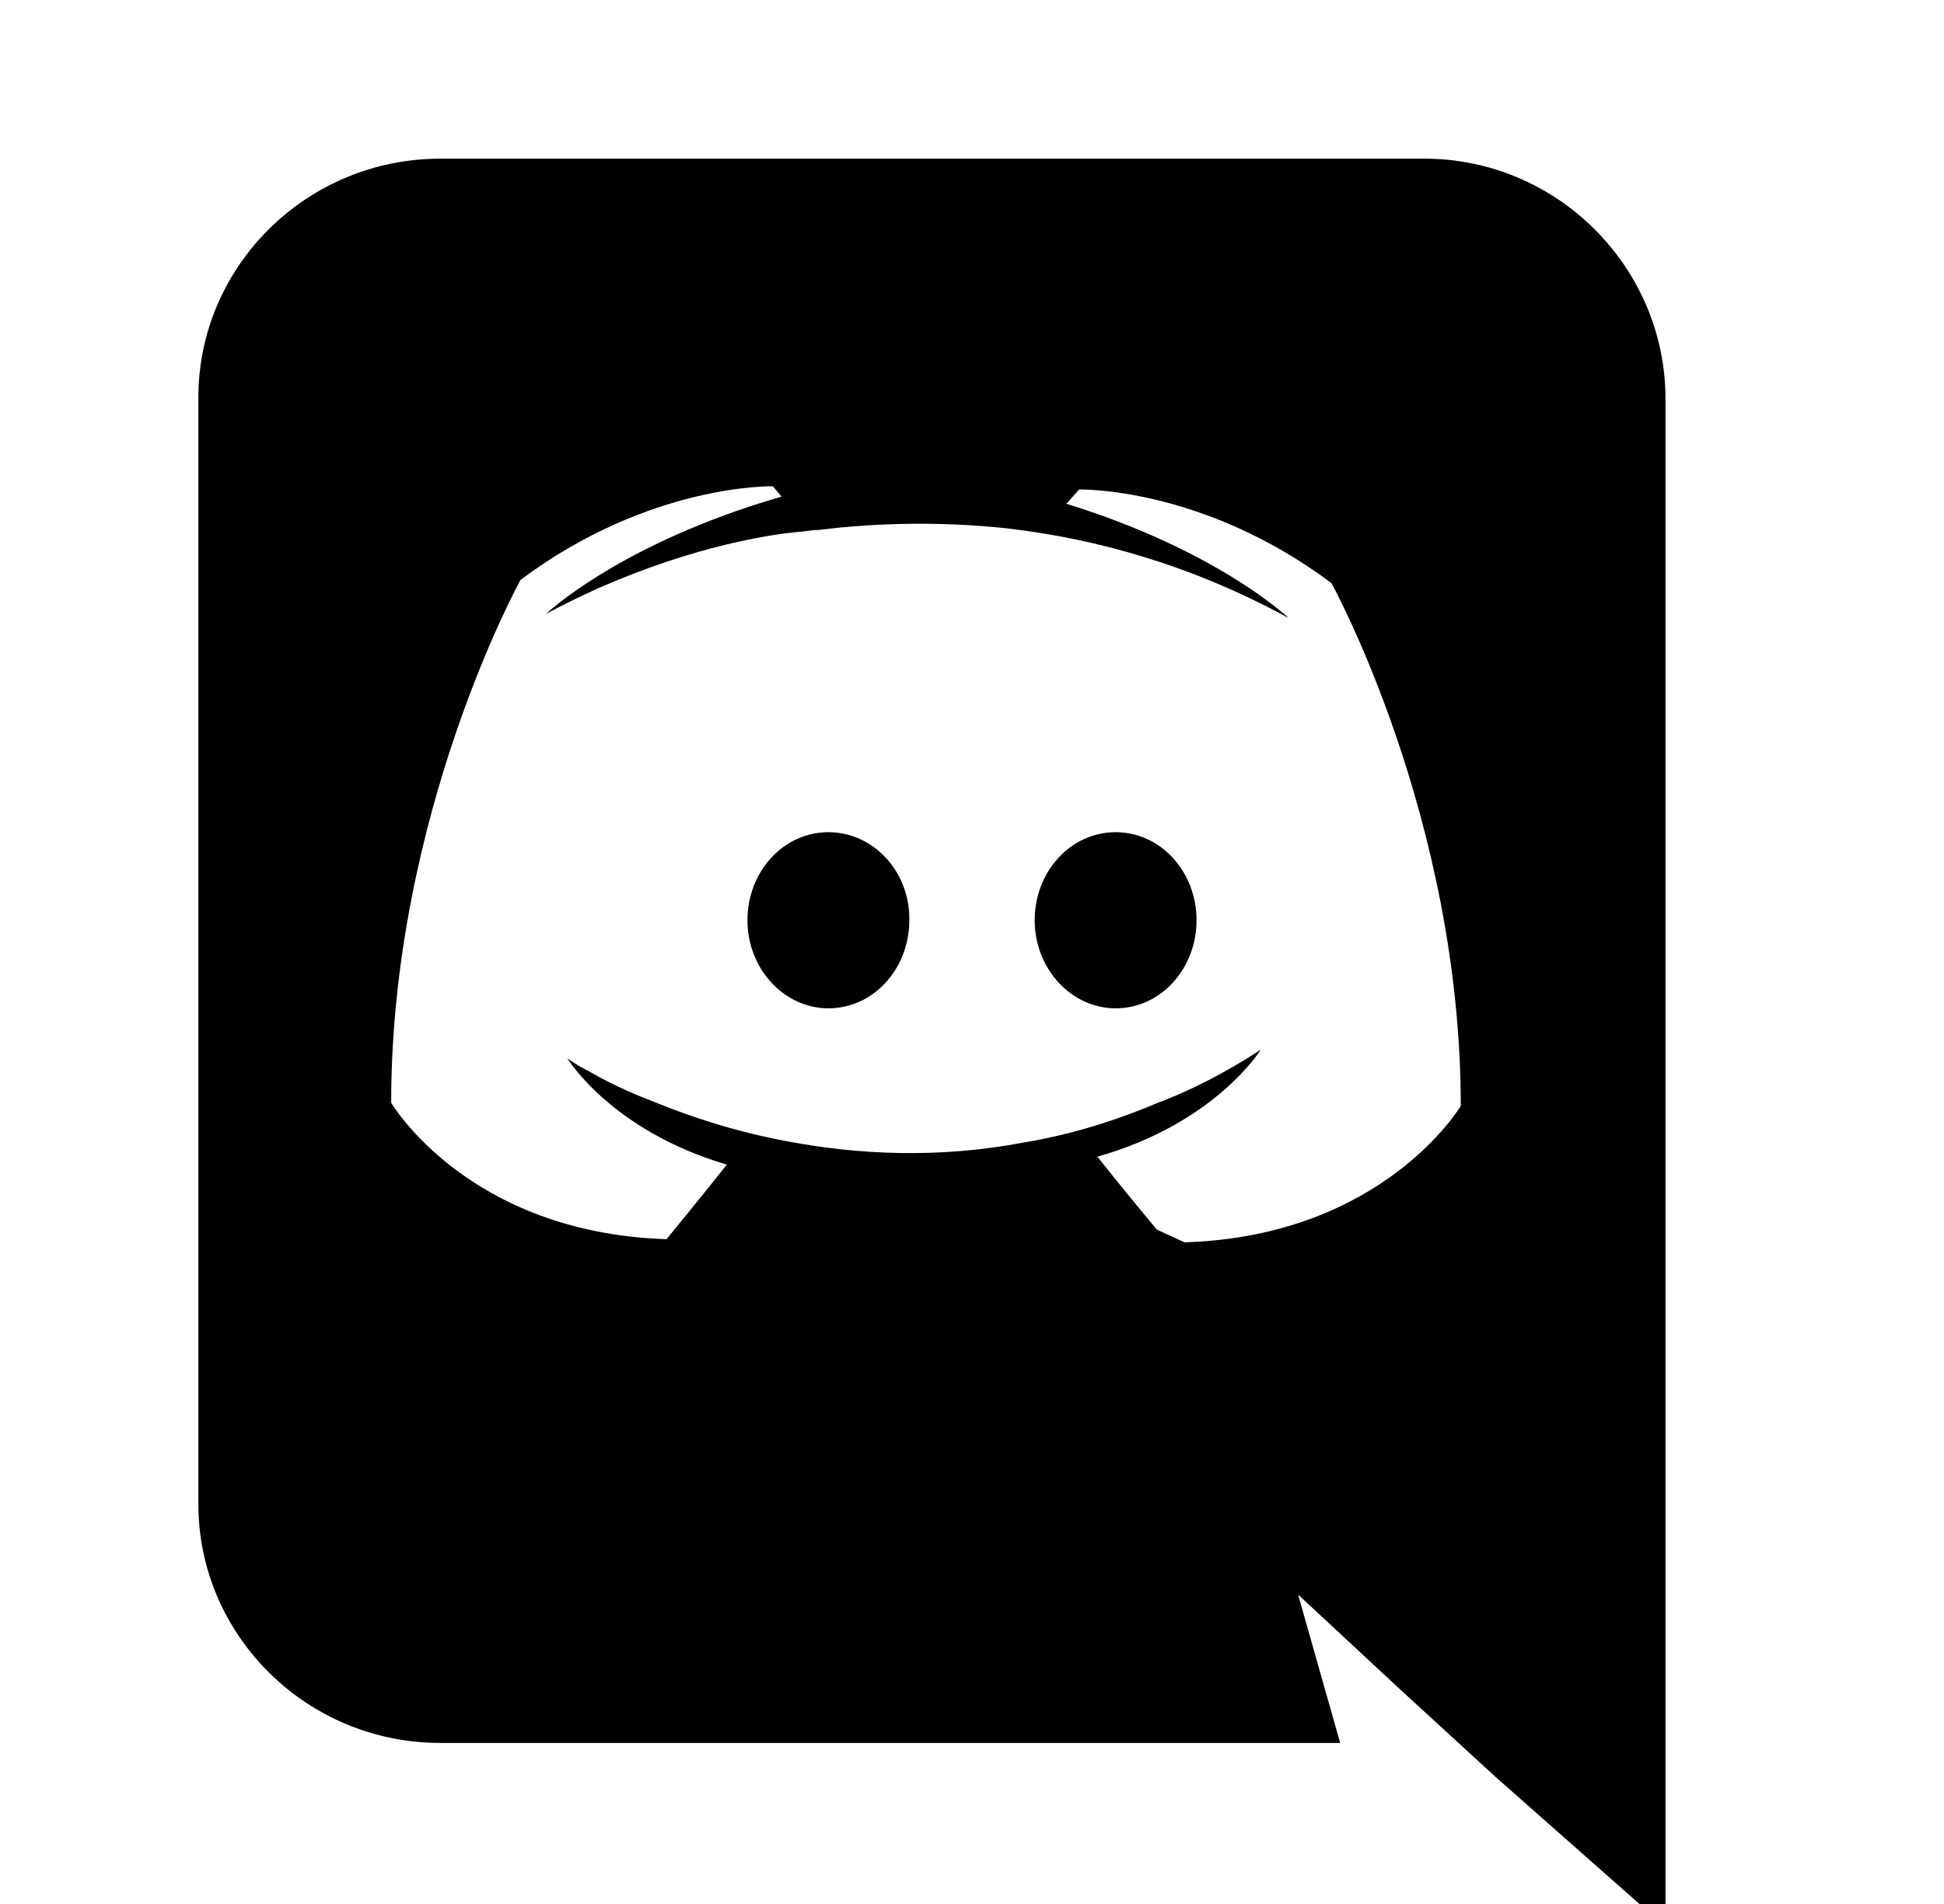 <svg xmlns="http://www.w3.org/2000/svg" viewBox="0 0 245 240">
  <path fill="currentColor" d="M104.4 104.9c-5.7 0-10.2 5-10.2 11.1s4.6 11.1 10.2 11.1c5.7 0 10.2-5 10.2-11.1c.1-6.1-4.5-11.1-10.2-11.1zm36.2 0c-5.7 0-10.2 5-10.2 11.1s4.6 11.1 10.2 11.1c5.7 0 10.2-5 10.2-11.1s-4.5-11.1-10.2-11.1z"></path>
  <path fill="currentColor" d="M189.5 20h-134C38.6 20 25 33.6 25 50.1v139.5c0 16.5 13.6 30.1 30.5 30.1h113.4l-5.3-18.7l12.8 11.9l12.1 11.1l21.4 18.9V50.1c-.1-16.5-13.7-30.1-30.4-30.1zm-43.7 135s-4.1-4.9-7.5-9.2c14.9-4.2 20.6-13.5 20.6-13.5c-4.7 3.1-9.2 5.3-13.2 6.8c-5.7 2.4-11.2 4-16.6 4.9c-11 2.1-21.1 1.5-29.7-.1c-6.5-1.2-12-3-16.7-4.9c-2.6-1-5.4-2.2-8.2-3.8c-.3-.2-.6-.3-.9-.5c-.2-.1-.3-.2-.4-.2c-.2-.1-.3-.2-.5-.3c-.8-.5-1.2-.8-1.2-.8s5.5 9.1 20.1 13.4c-3.4 4.3-7.6 9.4-7.6 9.4c-25.1-.8-34.7-17.2-34.7-17.2c0-36.4 16.3-65.9 16.3-65.9c16.3-12.2 31.8-11.8 31.8-11.8l1.1 1.3c-20.4 5.9-29.7 14.8-29.7 14.8s2.5-1.4 6.7-3.3c12.1-5.3 21.7-6.8 25.7-7.1c.7-.1 1.3-.2 2-.2c7.2-.9 15.3-1.1 23.7-.2c11.2 1.3 23.2 4.6 35.5 11.3c0 0-8.9-8.5-28-14.4l1.6-1.8s15.5-.4 31.8 11.8c0 0 16.3 29.5 16.3 65.9c0 0-9.7 16.4-34.8 17.2z"></path>
</svg>
